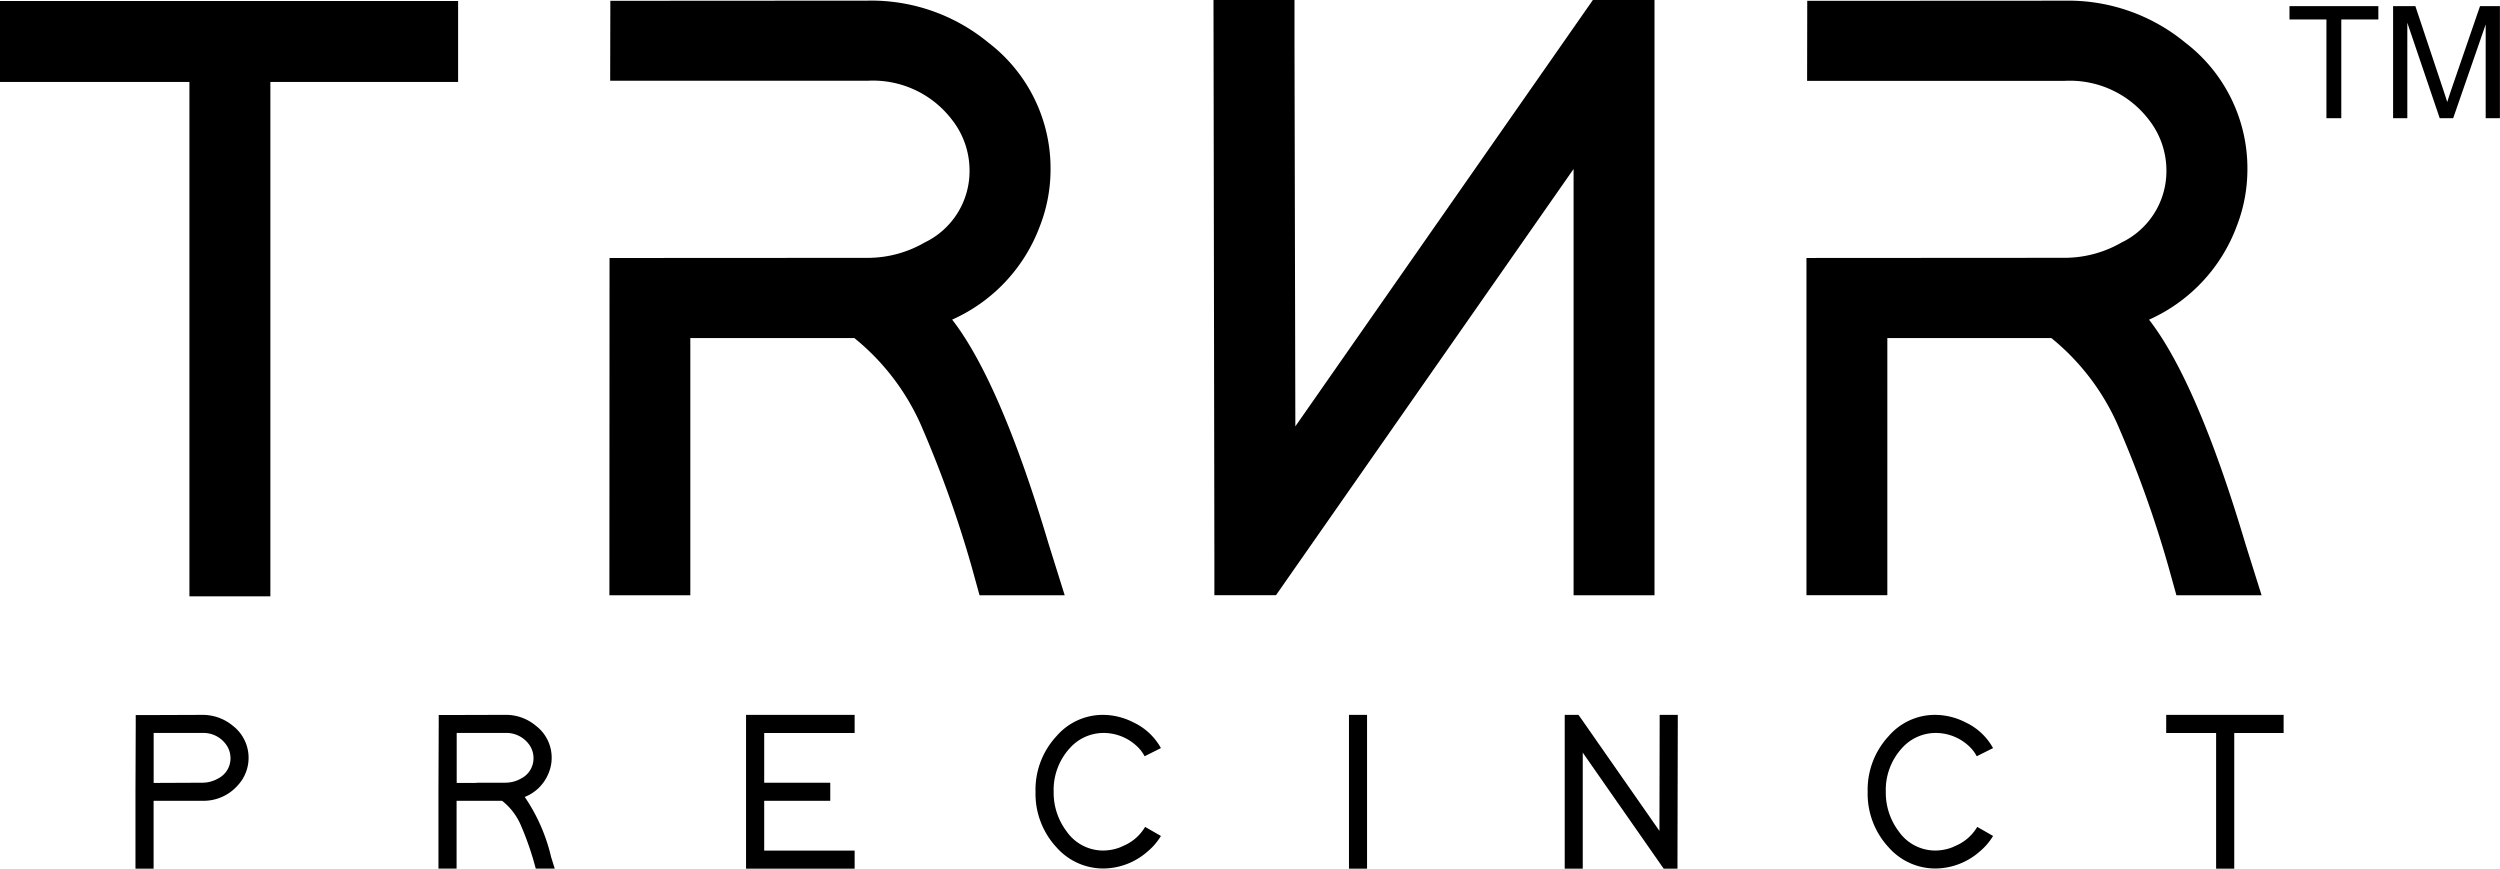 <svg xmlns="http://www.w3.org/2000/svg" width="105.466" height="36.646">
    <defs>
        <clipPath id="prefix__a">
            <path data-name="Path 63" d="M0 17h105.466v-36.645H0z" transform="translate(0 19.645)" />
        </clipPath>
    </defs>
    <g data-name="Group 123">
        <g data-name="Group 104">
            <path data-name="Path 60"
                d="M67.198 0L54.646 17.986 54.61 1.707V0h-3.417l.037 23.408v1.7h2.6L66.384 7.129v17.984h3.414V0z" />
        </g>
        <g data-name="Group 107" clip-path="url(#prefix__a)">
            <g data-name="Group 105">
                <path data-name="Path 61"
                    d="M44.233 22.931c-1.352-4.54-2.72-7.713-4.065-9.447a6.977 6.977 0 003.7-3.943 6.591 6.591 0 00.451-2.373 6.674 6.674 0 00-2.628-5.374A7.76 7.76 0 0036.604.027L25.748.034l-.007 3.372h10.863a4.191 4.191 0 013.553 1.641 3.454 3.454 0 01.744 2.121 3.339 3.339 0 01-1.891 3.061 4.8 4.8 0 01-2.369.649l-10.927.006-.006 14.229h3.414V14.261h6.919a9.836 9.836 0 012.786 3.612 48.047 48.047 0 012.154 6l.343 1.24h3.592z" />
            </g>
            <g data-name="Group 106">
                <path data-name="Path 62"
                    d="M91.815 25.112h3.593l-.685-2.18c-1.35-4.539-2.718-7.714-4.063-9.446a6.985 6.985 0 003.7-3.945 6.614 6.614 0 00.45-2.373 6.677 6.677 0 00-2.626-5.374A7.76 7.76 0 0087.097.029L76.241.035l-.006 3.376h10.859a4.194 4.194 0 013.555 1.636 3.469 3.469 0 01.744 2.121 3.343 3.343 0 01-1.893 3.063 4.819 4.819 0 01-2.365.645l-10.927.007V25.11h3.412V14.262h6.92a9.844 9.844 0 012.777 3.614 47.777 47.777 0 012.154 6z" />
            </g>
        </g>
        <g data-name="Group 108">
            <path data-name="Path 64" d="M0 .042v3.415h7.991v21.7h3.415v-21.7h7.92V.042z" />
        </g>
        <g data-name="Group 111" clip-path="url(#prefix__a)">
            <g data-name="Group 109">
                <path data-name="Path 65"
                    d="M8.532 30.158l-2.423.009h-.383v.383l-.011 2.852v3.244h.765v-2.864h2.05a1.919 1.919 0 001.507-.658 1.706 1.706 0 00-.218-2.509 1.987 1.987 0 00-1.287-.457m.658 2.69a1.329 1.329 0 01-.658.172l-2.05.009v-2.108h2.05a1.17 1.17 0 01.983.459.972.972 0 01.209.6.952.952 0 01-.533.867" />
            </g>
            <g data-name="Group 110">
                <path data-name="Path 66"
                    d="M22.137 33.62a1.787 1.787 0 001.02-1.039 1.661 1.661 0 00.116-.6 1.69 1.69 0 00-.67-1.367 1.963 1.963 0 00-1.3-.457l-2.414.007h-.381v.382l-.011 2.852v3.246h.765v-2.862h1.919a2.627 2.627 0 01.774.992 12.487 12.487 0 01.571 1.593l.076.276h.8l-.152-.486a7.554 7.554 0 00-1.113-2.537m-.821-.6h-1.22l.009.009h-.839v-2.108h2.04a1.184 1.184 0 01.992.457.972.972 0 01.209.6.954.954 0 01-.533.869 1.329 1.329 0 01-.658.172" />
            </g>
        </g>
        <g data-name="Group 112">
            <path data-name="Path 68"
                d="M35.673 30.158h-4.2v6.488h4.581v-.763h-3.815v-2.1h2.787v-.762h-2.787v-2.098h3.815v-.765z" />
        </g>
        <g data-name="Group 114">
            <g data-name="Group 113" clip-path="url(#prefix__a)">
                <path data-name="Path 69"
                    d="M47.321 35.719a2.031 2.031 0 01-.787.162 1.879 1.879 0 01-1.541-.812 2.709 2.709 0 01-.543-1.669 2.611 2.611 0 01.684-1.841 1.907 1.907 0 011.4-.638 2.052 2.052 0 011.4.533 1.572 1.572 0 01.353.45l.688-.345a2.57 2.57 0 00-1.168-1.088 2.824 2.824 0 00-1.273-.313 2.576 2.576 0 00-1.966.9 3.32 3.32 0 00-.883 2.342 3.321 3.321 0 00.879 2.339 2.631 2.631 0 001.97.9 2.853 2.853 0 001.888-.726 2.6 2.6 0 00.554-.647l-.668-.382a1.946 1.946 0 01-.992.83" />
            </g>
        </g>
        <g data-name="Group 115">
            <path data-name="Path 71" d="M56.908 30.158v6.488h.763v-6.488z" />
        </g>
        <g data-name="Group 116">
            <path data-name="Path 72"
                d="M70.015 30.158v.381l-.009 4.514-3.302-4.735-.114-.16h-.58v6.488h.761v-4.895l3.3 4.732.114.162h.582v-.387l.013-5.719v-.381z" />
        </g>
        <g data-name="Group 118">
            <g data-name="Group 117" clip-path="url(#prefix__a)">
                <path data-name="Path 73"
                    d="M82.426 35.719a2.031 2.031 0 01-.787.162 1.879 1.879 0 01-1.541-.812 2.709 2.709 0 01-.543-1.669 2.611 2.611 0 01.684-1.841 1.907 1.907 0 011.4-.638 2.052 2.052 0 011.4.533 1.606 1.606 0 01.353.45l.688-.345a2.57 2.57 0 00-1.168-1.088 2.824 2.824 0 00-1.273-.313 2.573 2.573 0 00-1.966.9 3.32 3.32 0 00-.883 2.342 3.321 3.321 0 00.879 2.339 2.625 2.625 0 001.97.9 2.853 2.853 0 001.888-.726 2.6 2.6 0 00.554-.647l-.668-.382a1.946 1.946 0 01-.992.83" />
            </g>
        </g>
        <g data-name="Group 119">
            <path data-name="Path 75" d="M95.962 30.158h-4.578v.765h2.106v5.723h.765v-5.723h2.083v-.765z" />
        </g>
        <g data-name="Group 120">
            <path data-name="Path 76" d="M96.585.26v.56h1.559v4.167h.627V.82h1.563V.26z" />
        </g>
        <g data-name="Group 122">
            <g data-name="Group 121" clip-path="url(#prefix__a)">
                <path data-name="Path 77"
                    d="M104.623.26l-1.132 3.289c-.114.332-.2.586-.25.757a32.116 32.116 0 00-.228-.698L101.896.26h-.94v4.727h.6V.96l1.367 4.027h.568l1.371-3.957v3.957h.6V.26z" />
            </g>
        </g>
    </g>
</svg>